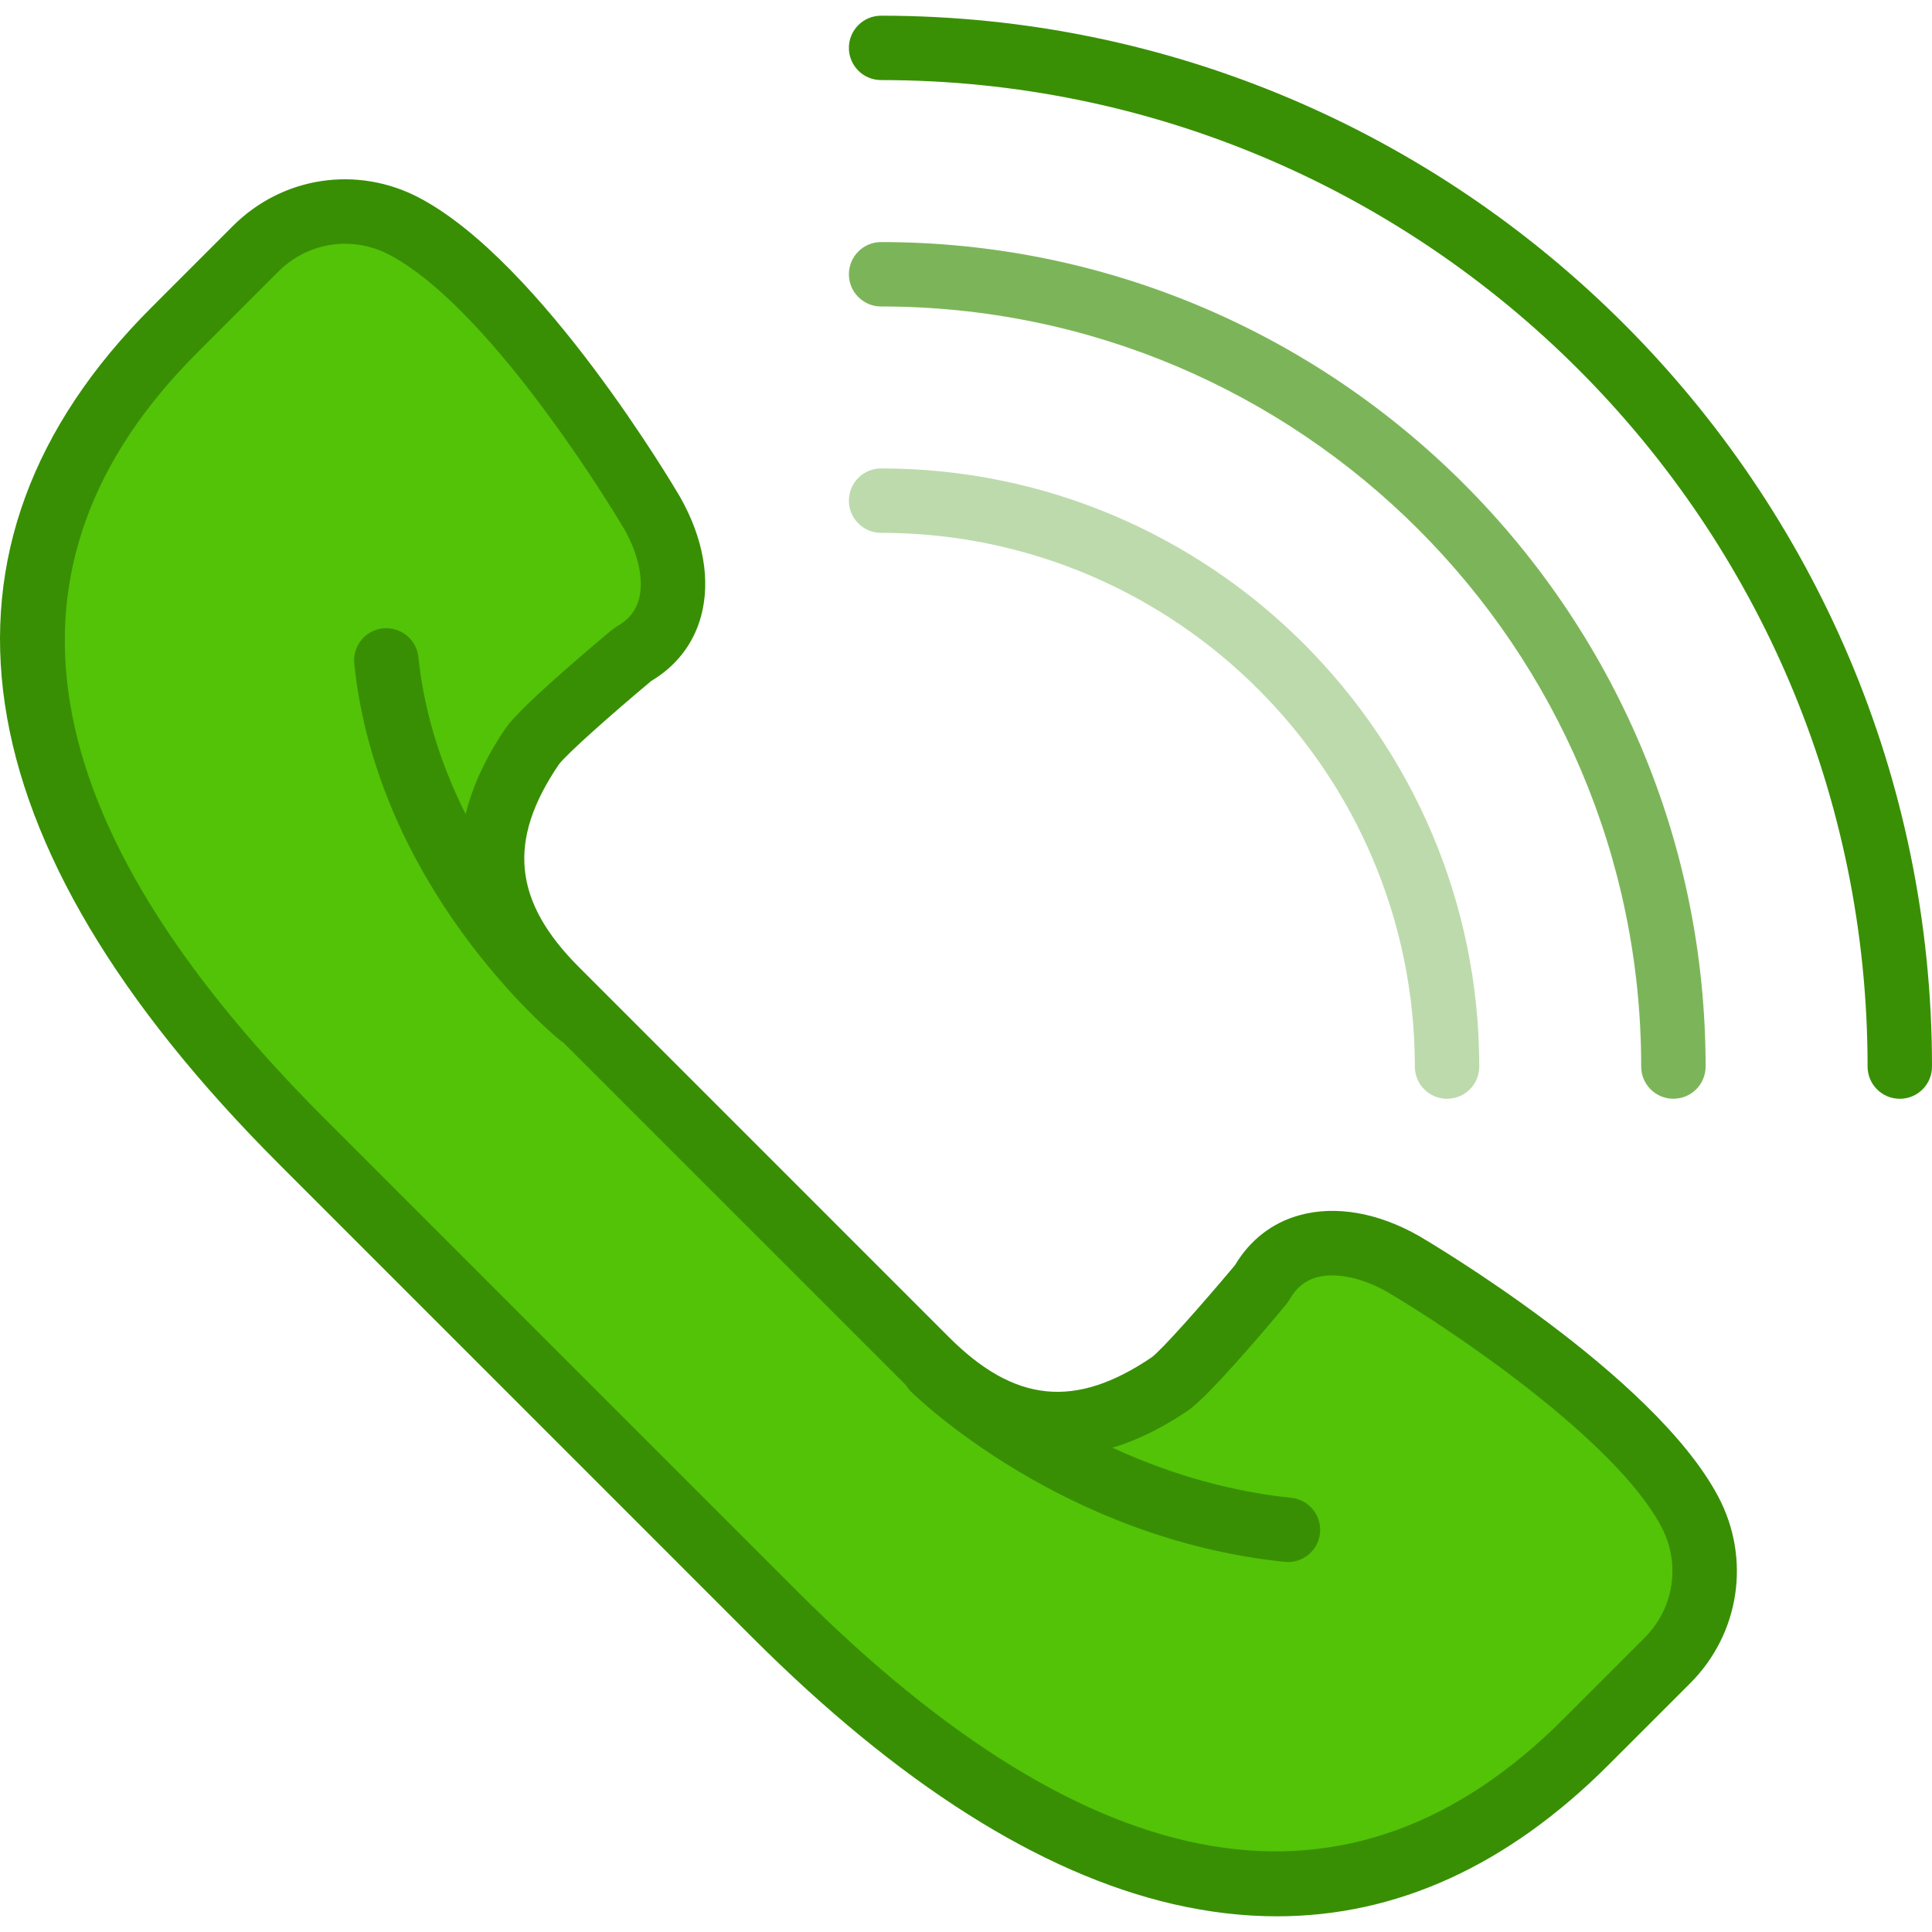 <svg width="65" height="65" viewBox="0 0 65 65" fill="none" xmlns="http://www.w3.org/2000/svg">
<g clip-path="url(#clip0_12_41)">
<path d="M56.851 50.858C54.795 46.972 47.21 42.527 47.21 42.527C45.494 41.549 43.423 41.44 42.444 43.184C42.444 43.184 39.98 46.139 39.353 46.564C36.49 48.504 33.837 48.43 31.16 45.752L24.939 39.53L18.717 33.308C16.039 30.63 15.964 27.979 17.904 25.115C18.329 24.488 21.284 22.024 21.284 22.024C23.027 21.045 22.919 18.974 21.941 17.258C21.941 17.258 17.496 9.674 13.61 7.617C11.956 6.742 9.926 7.047 8.603 8.37L5.855 11.119C-2.861 19.835 1.43 29.676 10.146 38.392L18.112 46.358L26.078 54.324C34.794 63.04 44.636 67.332 53.352 58.616L56.1 55.867C57.421 54.543 57.726 52.512 56.851 50.858Z" fill="#52C306"/>
<path d="M42.961 64.472C41.819 64.472 40.655 64.335 39.468 64.061C34.991 63.026 30.228 60.008 25.31 55.089L9.379 39.156C-1.447 28.331 -2.932 18.371 5.087 10.352L7.835 7.603C9.505 5.933 12.024 5.555 14.114 6.659C18.227 8.834 22.686 16.388 22.874 16.709C23.669 18.103 23.918 19.535 23.581 20.751C23.328 21.667 22.749 22.411 21.906 22.914C20.584 24.019 19.04 25.389 18.798 25.725C17.061 28.286 17.266 30.326 19.482 32.542L31.925 44.986C34.139 47.199 36.176 47.405 38.745 45.667C39.076 45.428 40.446 43.884 41.553 42.561C42.055 41.718 42.8 41.139 43.715 40.886C44.932 40.547 46.364 40.797 47.746 41.586C48.079 41.781 55.633 46.241 57.809 50.353C58.914 52.439 58.533 54.962 56.864 56.632L54.115 59.38C50.727 62.767 46.988 64.472 42.961 64.472ZM11.611 8.2C10.79 8.2 9.981 8.521 9.368 9.134L6.62 11.883C-0.496 18.999 0.948 27.66 10.912 37.624L26.843 53.556C36.807 63.521 45.468 64.963 52.584 57.847L55.333 55.099C56.325 54.106 56.551 52.606 55.895 51.366C54.327 48.401 48.698 44.655 46.664 43.461C45.823 42.981 44.93 42.801 44.297 42.974C43.907 43.083 43.61 43.325 43.391 43.715L43.278 43.878C42.508 44.802 40.642 46.999 39.963 47.461C36.55 49.772 33.333 49.456 30.396 46.519L17.95 34.074C15.011 31.137 14.694 27.917 17.006 24.506C17.466 23.827 19.666 21.961 20.59 21.19L20.752 21.077C21.142 20.858 21.385 20.562 21.493 20.172C21.67 19.535 21.485 18.645 20.998 17.793C20.962 17.731 16.67 10.46 13.101 8.572C12.628 8.323 12.116 8.2 11.611 8.2Z" fill="#388F04"/>
<path d="M43.333 52.553C43.297 52.553 43.259 52.551 43.221 52.547C35.751 51.772 30.86 47.026 30.654 46.824C30.229 46.405 30.224 45.72 30.643 45.294C31.061 44.866 31.747 44.861 32.175 45.28C32.219 45.324 36.754 49.697 43.444 50.392C44.039 50.454 44.471 50.986 44.41 51.582C44.352 52.138 43.882 52.553 43.333 52.553Z" fill="#388F04"/>
<path d="M19.497 35.219C19.254 35.219 19.011 35.138 18.809 34.971C18.561 34.767 12.701 29.863 11.919 22.33C11.858 21.734 12.291 21.202 12.886 21.139C13.484 21.086 14.014 21.511 14.076 22.105C14.764 28.736 20.135 33.255 20.189 33.299C20.649 33.681 20.714 34.363 20.334 34.824C20.117 35.084 19.809 35.219 19.497 35.219Z" fill="#388F04"/>
<path d="M29.644 0.528C29.045 0.528 28.56 1.012 28.56 1.611C28.56 2.21 29.045 2.694 29.644 2.694C47.944 2.694 62.833 17.583 62.833 35.884C62.833 36.483 63.318 36.967 63.917 36.967C64.516 36.967 65 36.483 65 35.884C65 16.388 49.139 0.528 29.644 0.528Z" fill="#388F04" fill-opacity="0.99"/>
<path d="M29.644 8.144C29.045 8.144 28.56 8.628 28.56 9.227C28.56 9.826 29.045 10.311 29.644 10.311C43.745 10.311 55.216 21.783 55.216 35.883C55.216 36.482 55.7 36.966 56.299 36.966C56.898 36.966 57.383 36.482 57.383 35.883C57.384 20.589 44.939 8.144 29.644 8.144Z" fill="#388F04" fill-opacity="0.66"/>
<path d="M29.644 15.76C29.045 15.76 28.56 16.244 28.56 16.843C28.56 17.442 29.045 17.927 29.644 17.927C39.546 17.927 47.601 25.983 47.601 35.884C47.601 36.483 48.085 36.967 48.684 36.967C49.283 36.967 49.768 36.483 49.768 35.884C49.768 24.788 40.74 15.76 29.644 15.76Z" fill="#388F04" fill-opacity="0.33"/>
</g>
<defs>
<clipPath id="clip0_12_41">
<rect width="65" height="65" fill="white"/>
</clipPath>
</defs>
</svg>
